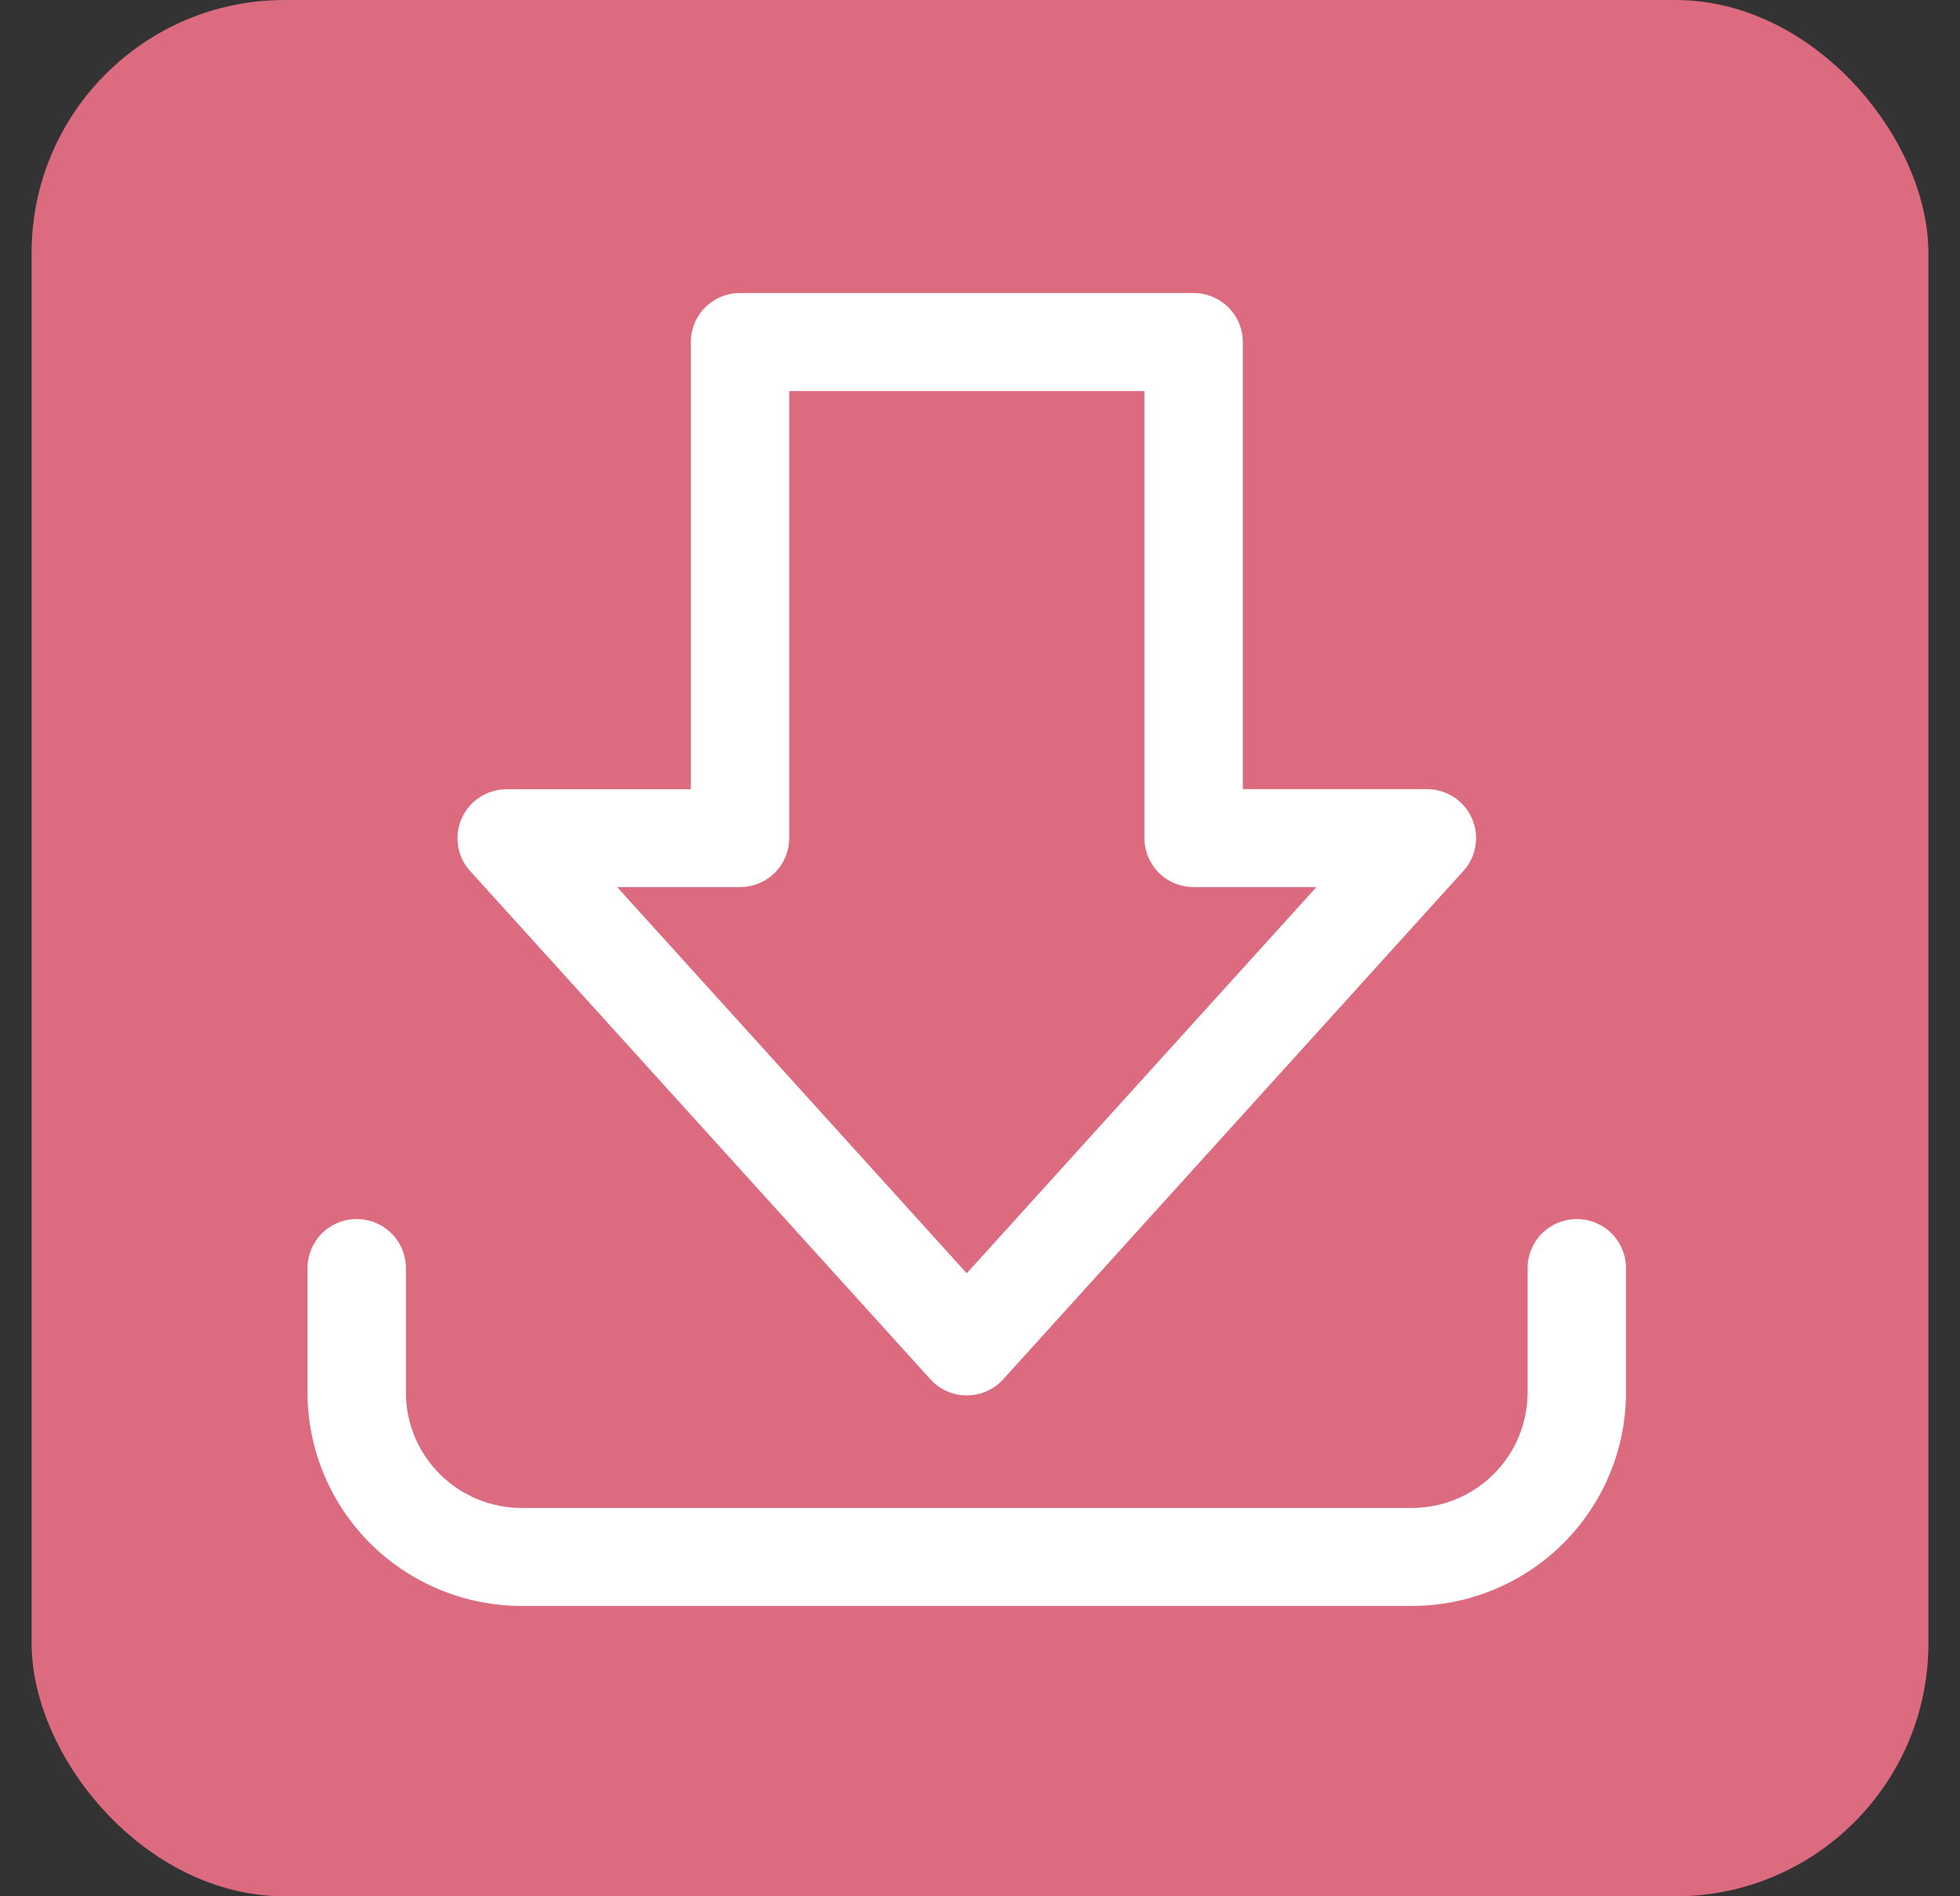 <svg width="31" height="30" viewBox="0 0 31 30" fill="none" xmlns="http://www.w3.org/2000/svg">
<rect x="0" y="0" width="31" height="30" fill="#333333" stroke="none"/>
<rect x="0.5" width="30" height="30" rx="4" fill="#DC6B7F"/>
<path d="M15.29 22.076C15.181 22.076 15.073 22.053 14.974 22.009C14.874 21.964 14.785 21.899 14.713 21.818L7.434 13.778C7.333 13.667 7.268 13.529 7.245 13.381C7.222 13.234 7.242 13.082 7.303 12.946C7.364 12.809 7.463 12.694 7.589 12.612C7.715 12.53 7.861 12.487 8.011 12.486H10.926V5.412C10.926 5.206 11.008 5.009 11.154 4.863C11.3 4.718 11.498 4.636 11.704 4.636H18.879C19.085 4.636 19.283 4.718 19.429 4.863C19.575 5.009 19.657 5.206 19.657 5.412V12.484H22.57C22.72 12.485 22.867 12.528 22.993 12.61C23.118 12.691 23.218 12.807 23.279 12.944C23.34 13.08 23.36 13.232 23.337 13.379C23.314 13.527 23.248 13.665 23.148 13.776L15.868 21.82C15.795 21.901 15.706 21.965 15.607 22.009C15.507 22.054 15.399 22.076 15.29 22.076ZM9.761 14.034L15.29 20.144L20.821 14.034H18.879C18.672 14.034 18.474 13.953 18.328 13.807C18.183 13.662 18.101 13.465 18.101 13.259V6.187H12.482V13.259C12.482 13.465 12.4 13.662 12.255 13.807C12.109 13.953 11.911 14.034 11.704 14.034H9.761Z" fill="white"/>
<path d="M22.33 25.407H8.251C7.353 25.406 6.492 25.05 5.857 24.418C5.222 23.785 4.865 22.928 4.864 22.034V20.061C4.864 19.856 4.946 19.659 5.091 19.513C5.237 19.368 5.435 19.286 5.642 19.286C5.848 19.286 6.046 19.368 6.192 19.513C6.338 19.659 6.42 19.856 6.42 20.061V22.034C6.42 22.517 6.614 22.98 6.957 23.322C7.3 23.664 7.766 23.856 8.251 23.857H22.33C22.816 23.856 23.281 23.664 23.624 23.322C23.967 22.98 24.16 22.517 24.161 22.034V20.061C24.161 19.856 24.243 19.659 24.389 19.513C24.535 19.368 24.733 19.286 24.939 19.286C25.145 19.286 25.343 19.368 25.489 19.513C25.635 19.659 25.717 19.856 25.717 20.061V22.034C25.716 22.928 25.359 23.785 24.724 24.418C24.089 25.05 23.228 25.406 22.33 25.407Z" fill="white"/>
</svg>
